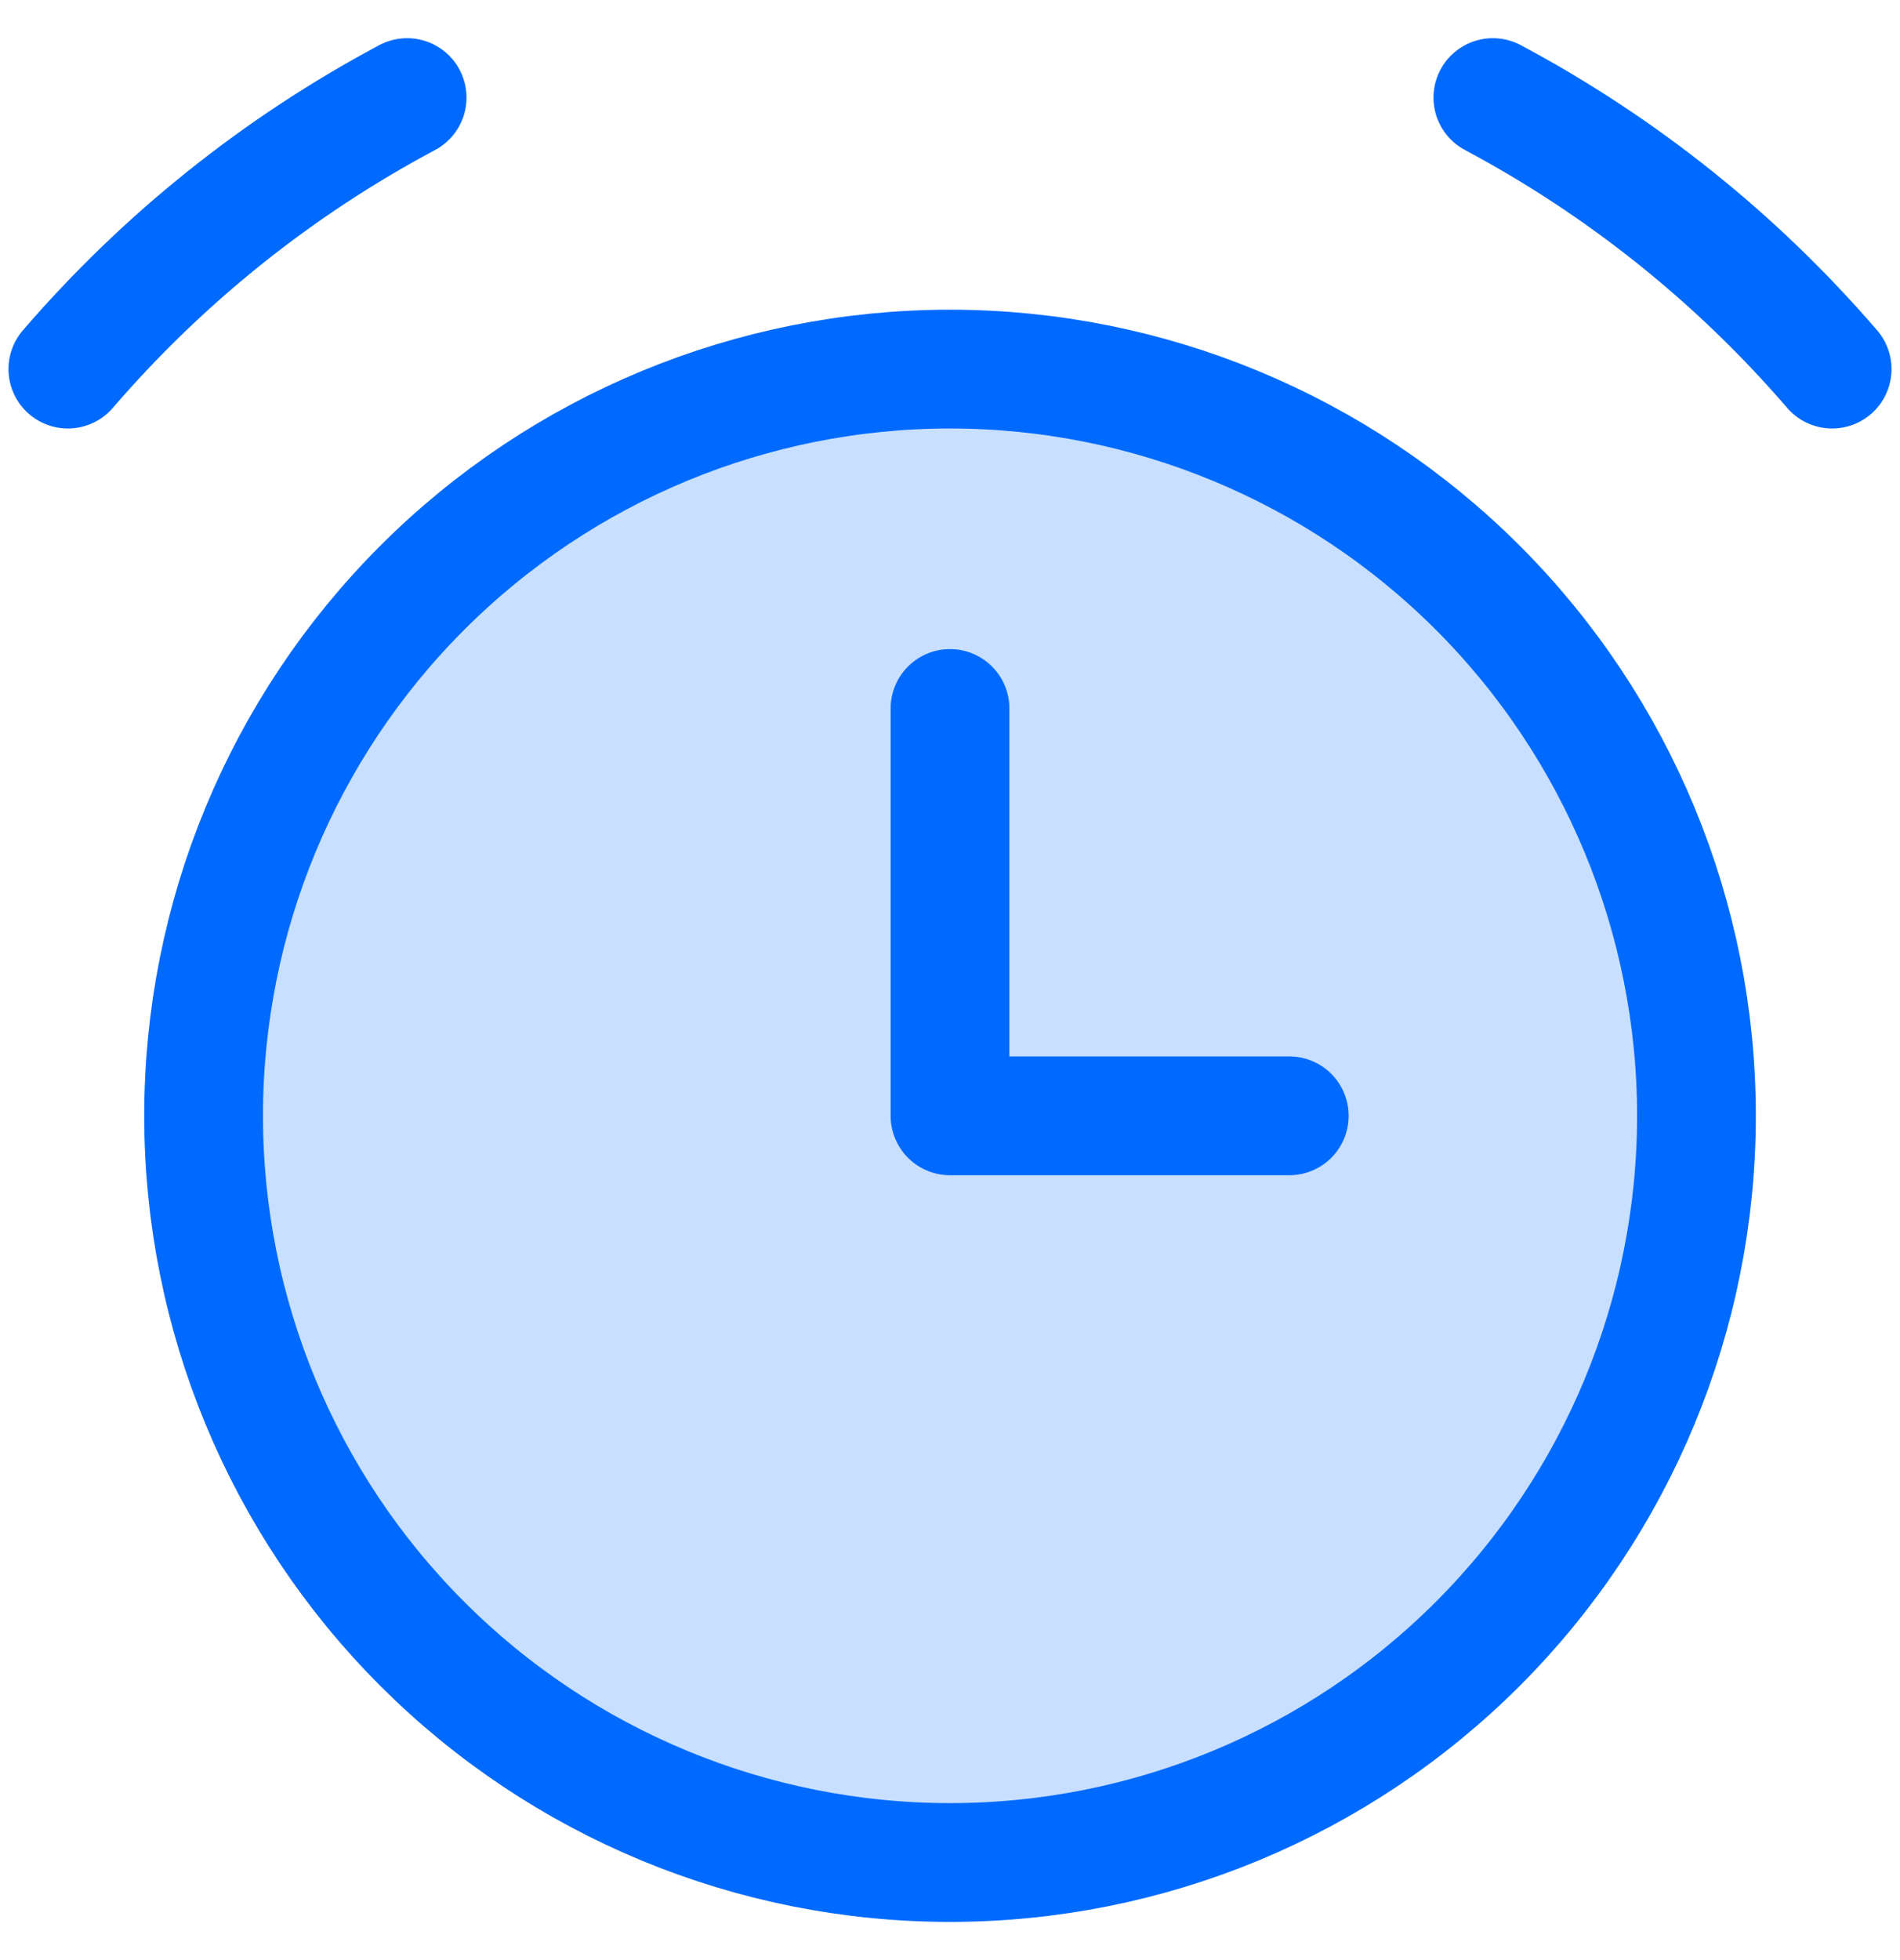 <svg xmlns="http://www.w3.org/2000/svg" width="32" height="33" viewBox="0 0 32 33" fill="none"><g clip-path="url(#clip0_1390_1421)"><path d="M16 31.357C19.334 31.357 22.532 30.033 24.89 27.675C27.247 25.317 28.572 22.12 28.572 18.786C28.572 15.452 27.247 12.254 24.89 9.896C22.532 7.539 19.334 6.214 16 6.214C12.666 6.214 9.468 7.539 7.111 9.896C4.753 12.254 3.429 15.452 3.429 18.786C3.429 22.12 4.753 25.317 7.111 27.675C9.468 30.033 12.666 31.357 16 31.357Z" fill="#C8DFFF"></path><path d="M16 31.357C19.334 31.357 22.532 30.033 24.89 27.675C27.247 25.317 28.572 22.12 28.572 18.786C28.572 15.452 27.247 12.254 24.89 9.896C22.532 7.539 19.334 6.214 16 6.214C12.666 6.214 9.468 7.539 7.111 9.896C4.753 12.254 3.429 15.452 3.429 18.786C3.429 22.12 4.753 25.317 7.111 27.675C9.468 30.033 12.666 31.357 16 31.357Z" stroke="#006AFF" stroke-width="2" stroke-linecap="round" stroke-linejoin="round"></path><path d="M1.143 6.214C2.748 4.35 4.685 2.8 6.857 1.643" stroke="#006AFF" stroke-width="2" stroke-linecap="round" stroke-linejoin="round"></path><path d="M30.857 6.214C29.252 4.35 27.314 2.8 25.143 1.643" stroke="#006AFF" stroke-width="2" stroke-linecap="round" stroke-linejoin="round"></path><path d="M16 11.928V18.786H21.714" stroke="#006AFF" stroke-width="2" stroke-linecap="round" stroke-linejoin="round"></path></g><defs><clipPath id="clip0_1390_1421"><rect width="32" height="32" fill="white" transform="translate(0 0.5)"></rect></clipPath></defs></svg>